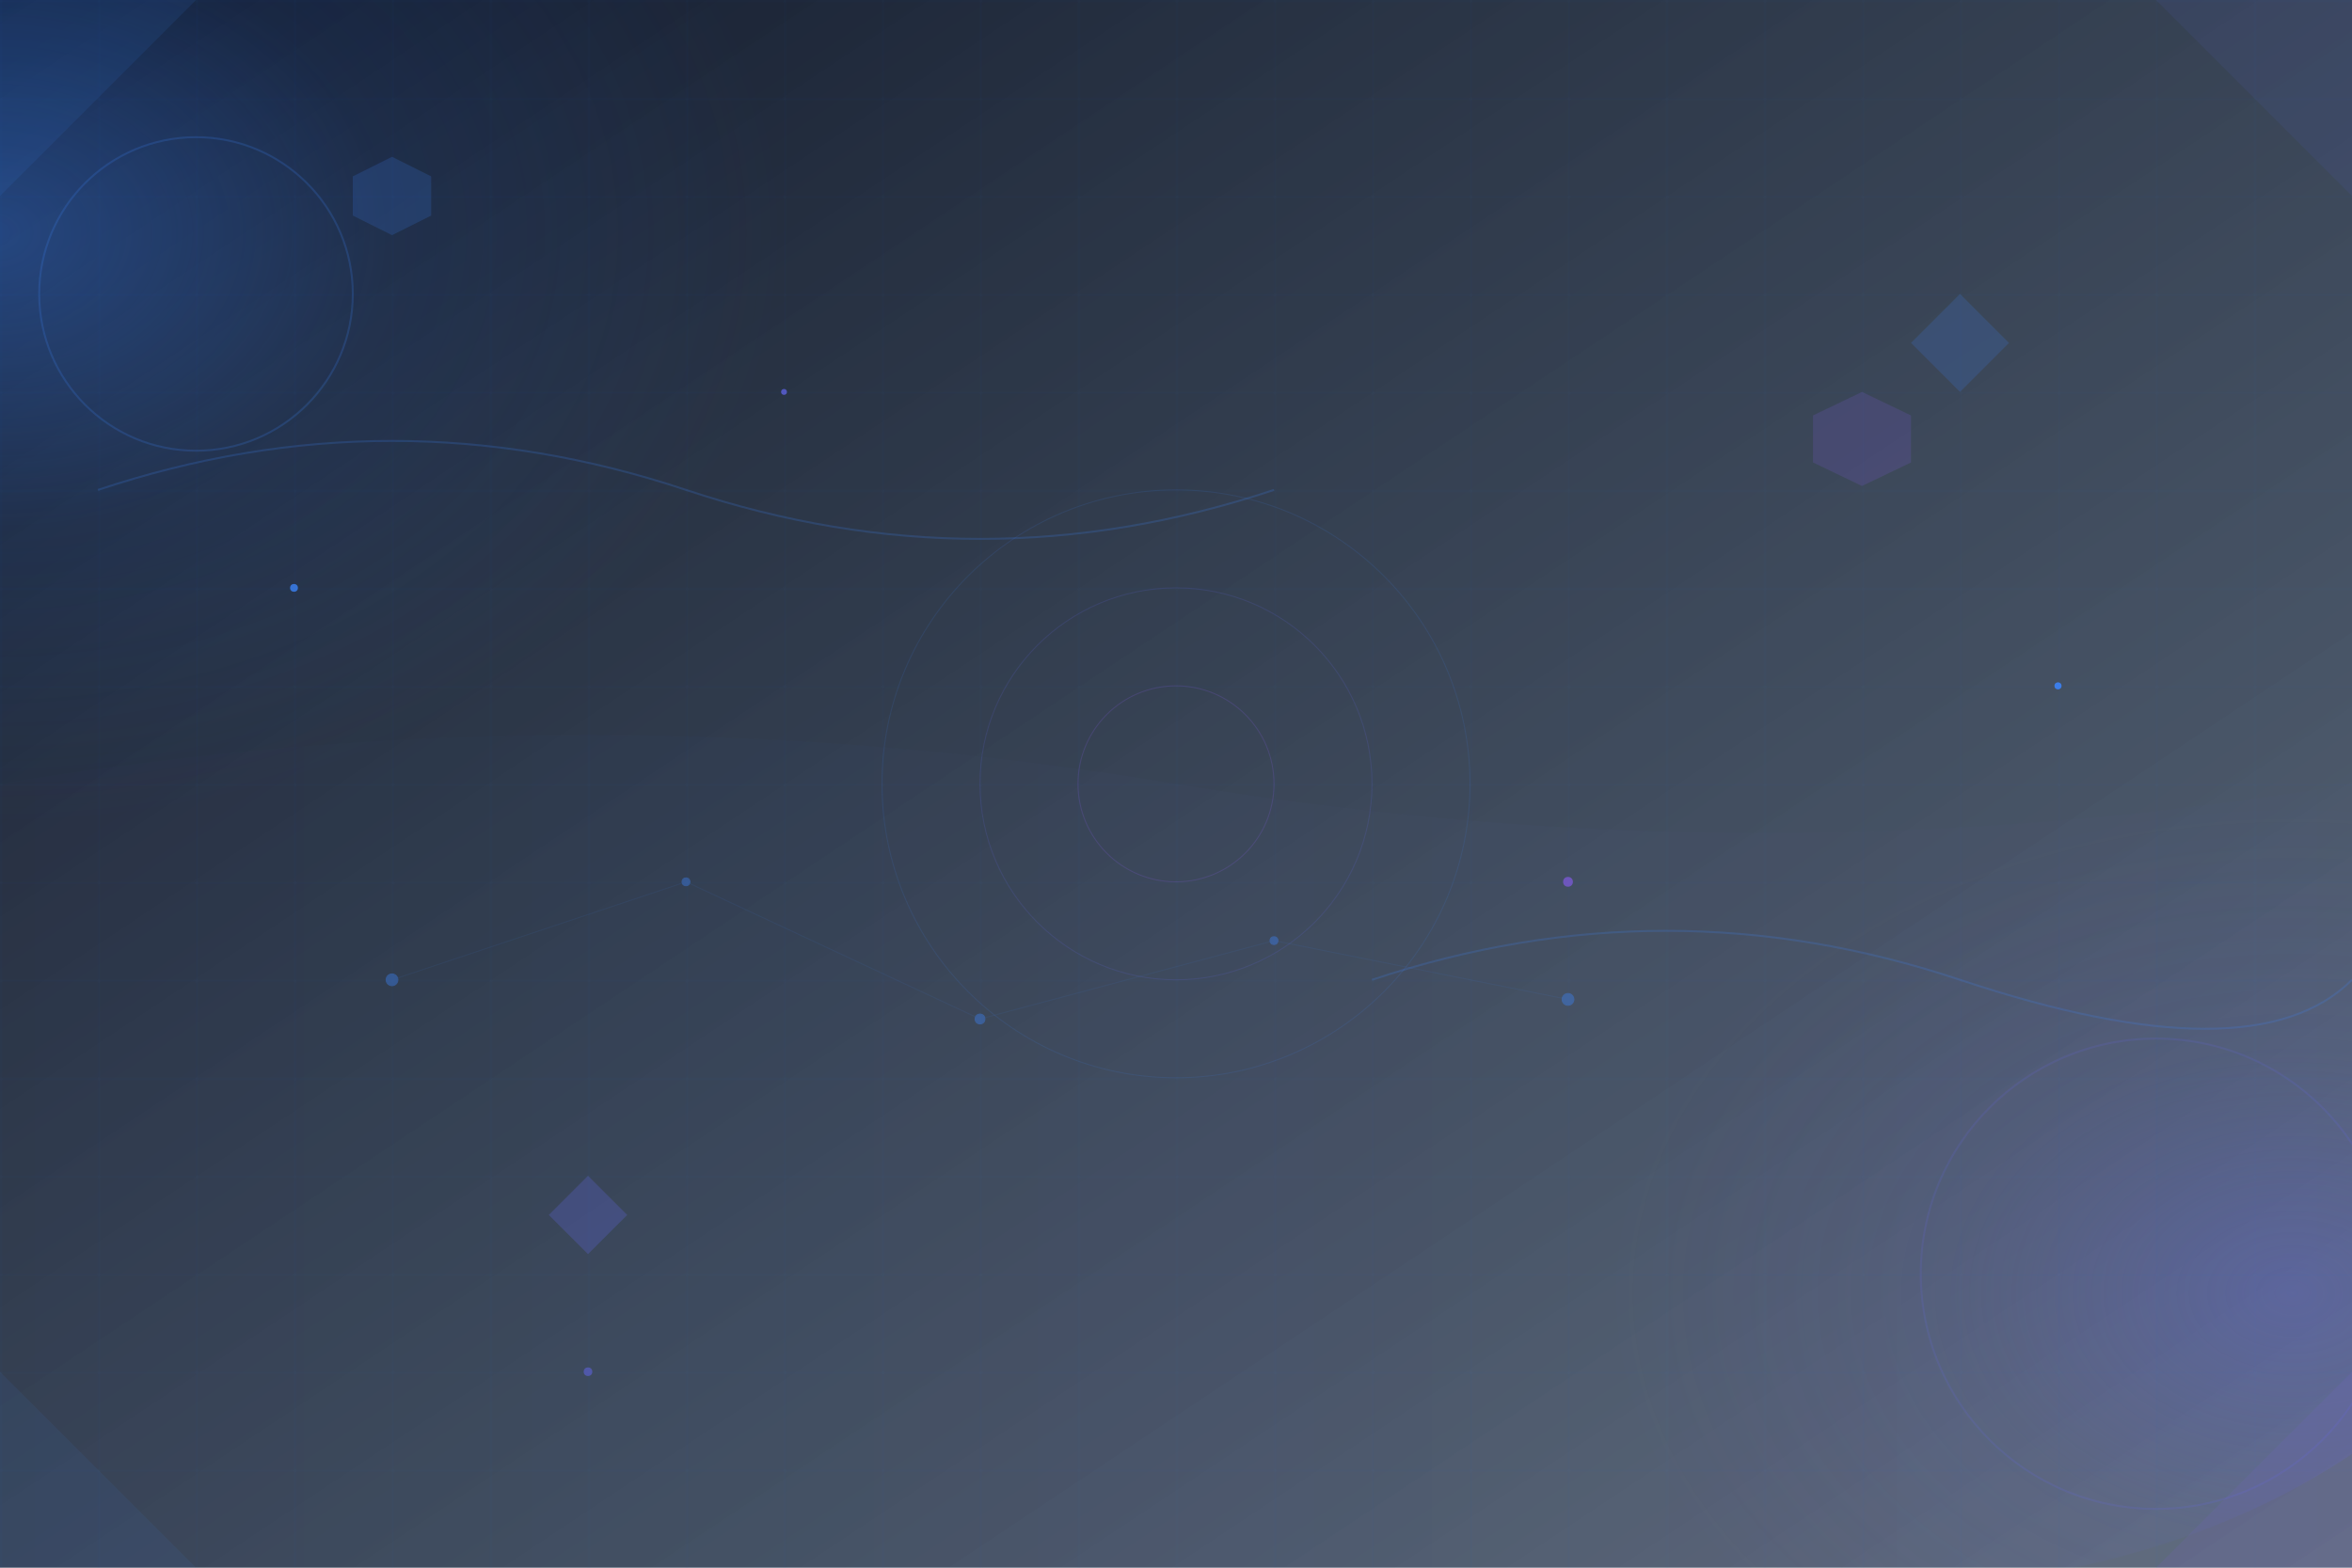 <svg width="1200" height="800" viewBox="0 0 1200 800" xmlns="http://www.w3.org/2000/svg">
  <defs>
    <!-- Background Gradients -->
    <linearGradient id="mainBg" x1="0%" y1="0%" x2="100%" y2="100%">
      <stop offset="0%" style="stop-color:#0f172a;stop-opacity:1"/>
      <stop offset="30%" style="stop-color:#1e293b;stop-opacity:0.95"/>
      <stop offset="70%" style="stop-color:#334155;stop-opacity:0.9"/>
      <stop offset="100%" style="stop-color:#475569;stop-opacity:0.85"/>
    </linearGradient>
    
    <radialGradient id="spotLight1" cx="20%" cy="30%">
      <stop offset="0%" style="stop-color:#3b82f6;stop-opacity:0.4"/>
      <stop offset="50%" style="stop-color:#3b82f6;stop-opacity:0.1"/>
      <stop offset="100%" style="stop-color:#3b82f6;stop-opacity:0"/>
    </radialGradient>
    
    <radialGradient id="spotLight2" cx="80%" cy="70%">
      <stop offset="0%" style="stop-color:#6366f1;stop-opacity:0.3"/>
      <stop offset="50%" style="stop-color:#6366f1;stop-opacity:0.08"/>
      <stop offset="100%" style="stop-color:#6366f1;stop-opacity:0"/>
    </radialGradient>
    
    <linearGradient id="wave1" x1="0%" y1="0%" x2="100%" y2="0%">
      <stop offset="0%" style="stop-color:#3b82f6;stop-opacity:0.1"/>
      <stop offset="50%" style="stop-color:#6366f1;stop-opacity:0.2"/>
      <stop offset="100%" style="stop-color:#8b5cf6;stop-opacity:0.1"/>
    </linearGradient>
    
    <!-- Filters -->
    <filter id="glow" x="-50%" y="-50%" width="200%" height="200%">
      <feGaussianBlur stdDeviation="8" result="coloredBlur"/>
      <feMerge> 
        <feMergeNode in="coloredBlur"/>
        <feMergeNode in="SourceGraphic"/>
      </feMerge>
    </filter>
    
    <filter id="softGlow" x="-50%" y="-50%" width="200%" height="200%">
      <feGaussianBlur stdDeviation="4" result="softBlur"/>
      <feMerge> 
        <feMergeNode in="softBlur"/>
        <feMergeNode in="SourceGraphic"/>
      </feMerge>
    </filter>
  </defs>
  
  <!-- Main Background -->
  <rect width="1200" height="800" fill="url(#mainBg)"/>
  
  <!-- Spotlight Effects -->
  <ellipse cx="240" cy="240" rx="400" ry="300" fill="url(#spotLight1)"/>
  <ellipse cx="960" cy="560" rx="350" ry="250" fill="url(#spotLight2)"/>
  
  <!-- Abstract Geometric Shapes -->
  <!-- Large Background Circles -->
  <circle cx="100" cy="150" r="80" fill="none" stroke="#3b82f6" stroke-width="1" opacity="0.2">
    <animate attributeName="stroke-opacity" values="0.2;0.4;0.2" dur="4s" repeatCount="indefinite"/>
  </circle>
  
  <circle cx="1100" cy="650" r="120" fill="none" stroke="#6366f1" stroke-width="1" opacity="0.15">
    <animate attributeName="stroke-opacity" values="0.15;0.3;0.15" dur="5s" repeatCount="indefinite"/>
  </circle>
  
  <!-- Floating Geometric Elements -->
  <g opacity="0.6">
    <!-- Hexagons -->
    <polygon points="200,80 220,90 220,110 200,120 180,110 180,90" fill="#3b82f6" opacity="0.3">
      <animateTransform attributeName="transform" type="rotate" values="0 200 100;360 200 100" dur="20s" repeatCount="indefinite"/>
    </polygon>
    
    <polygon points="950,200 975,212 975,236 950,248 925,236 925,212" fill="#8b5cf6" opacity="0.25">
      <animateTransform attributeName="transform" type="rotate" values="0 950 224;-360 950 224" dur="25s" repeatCount="indefinite"/>
    </polygon>
    
    <!-- Diamonds -->
    <polygon points="300,600 320,620 300,640 280,620" fill="#6366f1" opacity="0.4">
      <animate attributeName="opacity" values="0.4;0.7;0.4" dur="3s" repeatCount="indefinite"/>
    </polygon>
    
    <polygon points="1000,150 1025,175 1000,200 975,175" fill="#3b82f6" opacity="0.3">
      <animate attributeName="opacity" values="0.3;0.6;0.3" dur="4s" repeatCount="indefinite"/>
    </polygon>
  </g>
  
  <!-- Wave Patterns -->
  <path d="M0,400 Q300,350 600,400 T1200,400 L1200,800 L0,800 Z" fill="url(#wave1)" opacity="0.1">
    <animate attributeName="d" values="M0,400 Q300,350 600,400 T1200,400 L1200,800 L0,800 Z;M0,420 Q300,370 600,420 T1200,420 L1200,800 L0,800 Z;M0,400 Q300,350 600,400 T1200,400 L1200,800 L0,800 Z" dur="8s" repeatCount="indefinite"/>
  </path>
  
  <!-- Grid Pattern -->
  <defs>
    <pattern id="grid" width="50" height="50" patternUnits="userSpaceOnUse">
      <path d="M 50 0 L 0 0 0 50" fill="none" stroke="#3b82f6" stroke-width="0.5" opacity="0.1"/>
    </pattern>
  </defs>
  <rect width="1200" height="800" fill="url(#grid)"/>
  
  <!-- Floating Particles -->
  <g filter="url(#softGlow)">
    <circle cx="150" cy="300" r="2" fill="#3b82f6" opacity="0.8">
      <animate attributeName="cy" values="300;280;300" dur="6s" repeatCount="indefinite"/>
      <animate attributeName="opacity" values="0.8;1;0.8" dur="3s" repeatCount="indefinite"/>
    </circle>
    
    <circle cx="400" cy="200" r="1.5" fill="#6366f1" opacity="0.7">
      <animate attributeName="cy" values="200;180;200" dur="7s" repeatCount="indefinite"/>
    </circle>
    
    <circle cx="800" cy="450" r="2.5" fill="#8b5cf6" opacity="0.6">
      <animate attributeName="cy" values="450;430;450" dur="5s" repeatCount="indefinite"/>
    </circle>
    
    <circle cx="1050" cy="350" r="1.8" fill="#3b82f6" opacity="0.9">
      <animate attributeName="cy" values="350;330;350" dur="6.5s" repeatCount="indefinite"/>
    </circle>
    
    <circle cx="300" cy="700" r="2.2" fill="#6366f1" opacity="0.5">
      <animate attributeName="cy" values="700;680;700" dur="8s" repeatCount="indefinite"/>
    </circle>
  </g>
  
  <!-- Abstract Lines -->
  <g stroke="#3b82f6" stroke-width="1" fill="none" opacity="0.2">
    <path d="M50,250 Q200,200 350,250 T650,250">
      <animate attributeName="stroke-opacity" values="0.2;0.4;0.2" dur="4s" repeatCount="indefinite"/>
    </path>
    <path d="M700,500 Q850,450 1000,500 T1200,500">
      <animate attributeName="stroke-opacity" values="0.1;0.3;0.1" dur="5s" repeatCount="indefinite"/>
    </path>
  </g>
  
  <!-- Corner Accents -->
  <g filter="url(#glow)">
    <!-- Top Left -->
    <path d="M0,0 L100,0 L0,100 Z" fill="#3b82f6" opacity="0.1"/>
    
    <!-- Top Right -->
    <path d="M1200,0 L1100,0 L1200,100 Z" fill="#6366f1" opacity="0.08"/>
    
    <!-- Bottom Right -->
    <path d="M1200,800 L1200,700 L1100,800 Z" fill="#8b5cf6" opacity="0.09"/>
    
    <!-- Bottom Left -->
    <path d="M0,800 L100,800 L0,700 Z" fill="#3b82f6" opacity="0.07"/>
  </g>
  
  <!-- Central Focus Elements -->
  <g transform="translate(600, 400)" opacity="0.3">
    <!-- Concentric Circles -->
    <circle cx="0" cy="0" r="150" fill="none" stroke="#3b82f6" stroke-width="0.5" opacity="0.4">
      <animate attributeName="r" values="150;160;150" dur="4s" repeatCount="indefinite"/>
    </circle>
    <circle cx="0" cy="0" r="100" fill="none" stroke="#6366f1" stroke-width="0.5" opacity="0.5">
      <animate attributeName="r" values="100;110;100" dur="3s" repeatCount="indefinite"/>
    </circle>
    <circle cx="0" cy="0" r="50" fill="none" stroke="#8b5cf6" stroke-width="0.5" opacity="0.6">
      <animate attributeName="r" values="50;60;50" dur="2s" repeatCount="indefinite"/>
    </circle>
  </g>
  
  <!-- Technology Node Network -->
  <g stroke="#3b82f6" stroke-width="0.5" fill="#3b82f6" opacity="0.4">
    <!-- Nodes -->
    <circle cx="200" cy="500" r="3"/>
    <circle cx="350" cy="450" r="2"/>
    <circle cx="500" cy="520" r="2.5"/>
    <circle cx="650" cy="480" r="2"/>
    <circle cx="800" cy="510" r="3"/>
    
    <!-- Connections -->
    <line x1="200" y1="500" x2="350" y2="450" opacity="0.2">
      <animate attributeName="stroke-opacity" values="0.2;0.6;0.2" dur="3s" repeatCount="indefinite"/>
    </line>
    <line x1="350" y1="450" x2="500" y2="520" opacity="0.2">
      <animate attributeName="stroke-opacity" values="0.2;0.5;0.2" dur="4s" repeatCount="indefinite"/>
    </line>
    <line x1="500" y1="520" x2="650" y2="480" opacity="0.2">
      <animate attributeName="stroke-opacity" values="0.2;0.7;0.2" dur="2.5s" repeatCount="indefinite"/>
    </line>
    <line x1="650" y1="480" x2="800" y2="510" opacity="0.2">
      <animate attributeName="stroke-opacity" values="0.2;0.4;0.2" dur="3.5s" repeatCount="indefinite"/>
    </line>
  </g>
</svg>